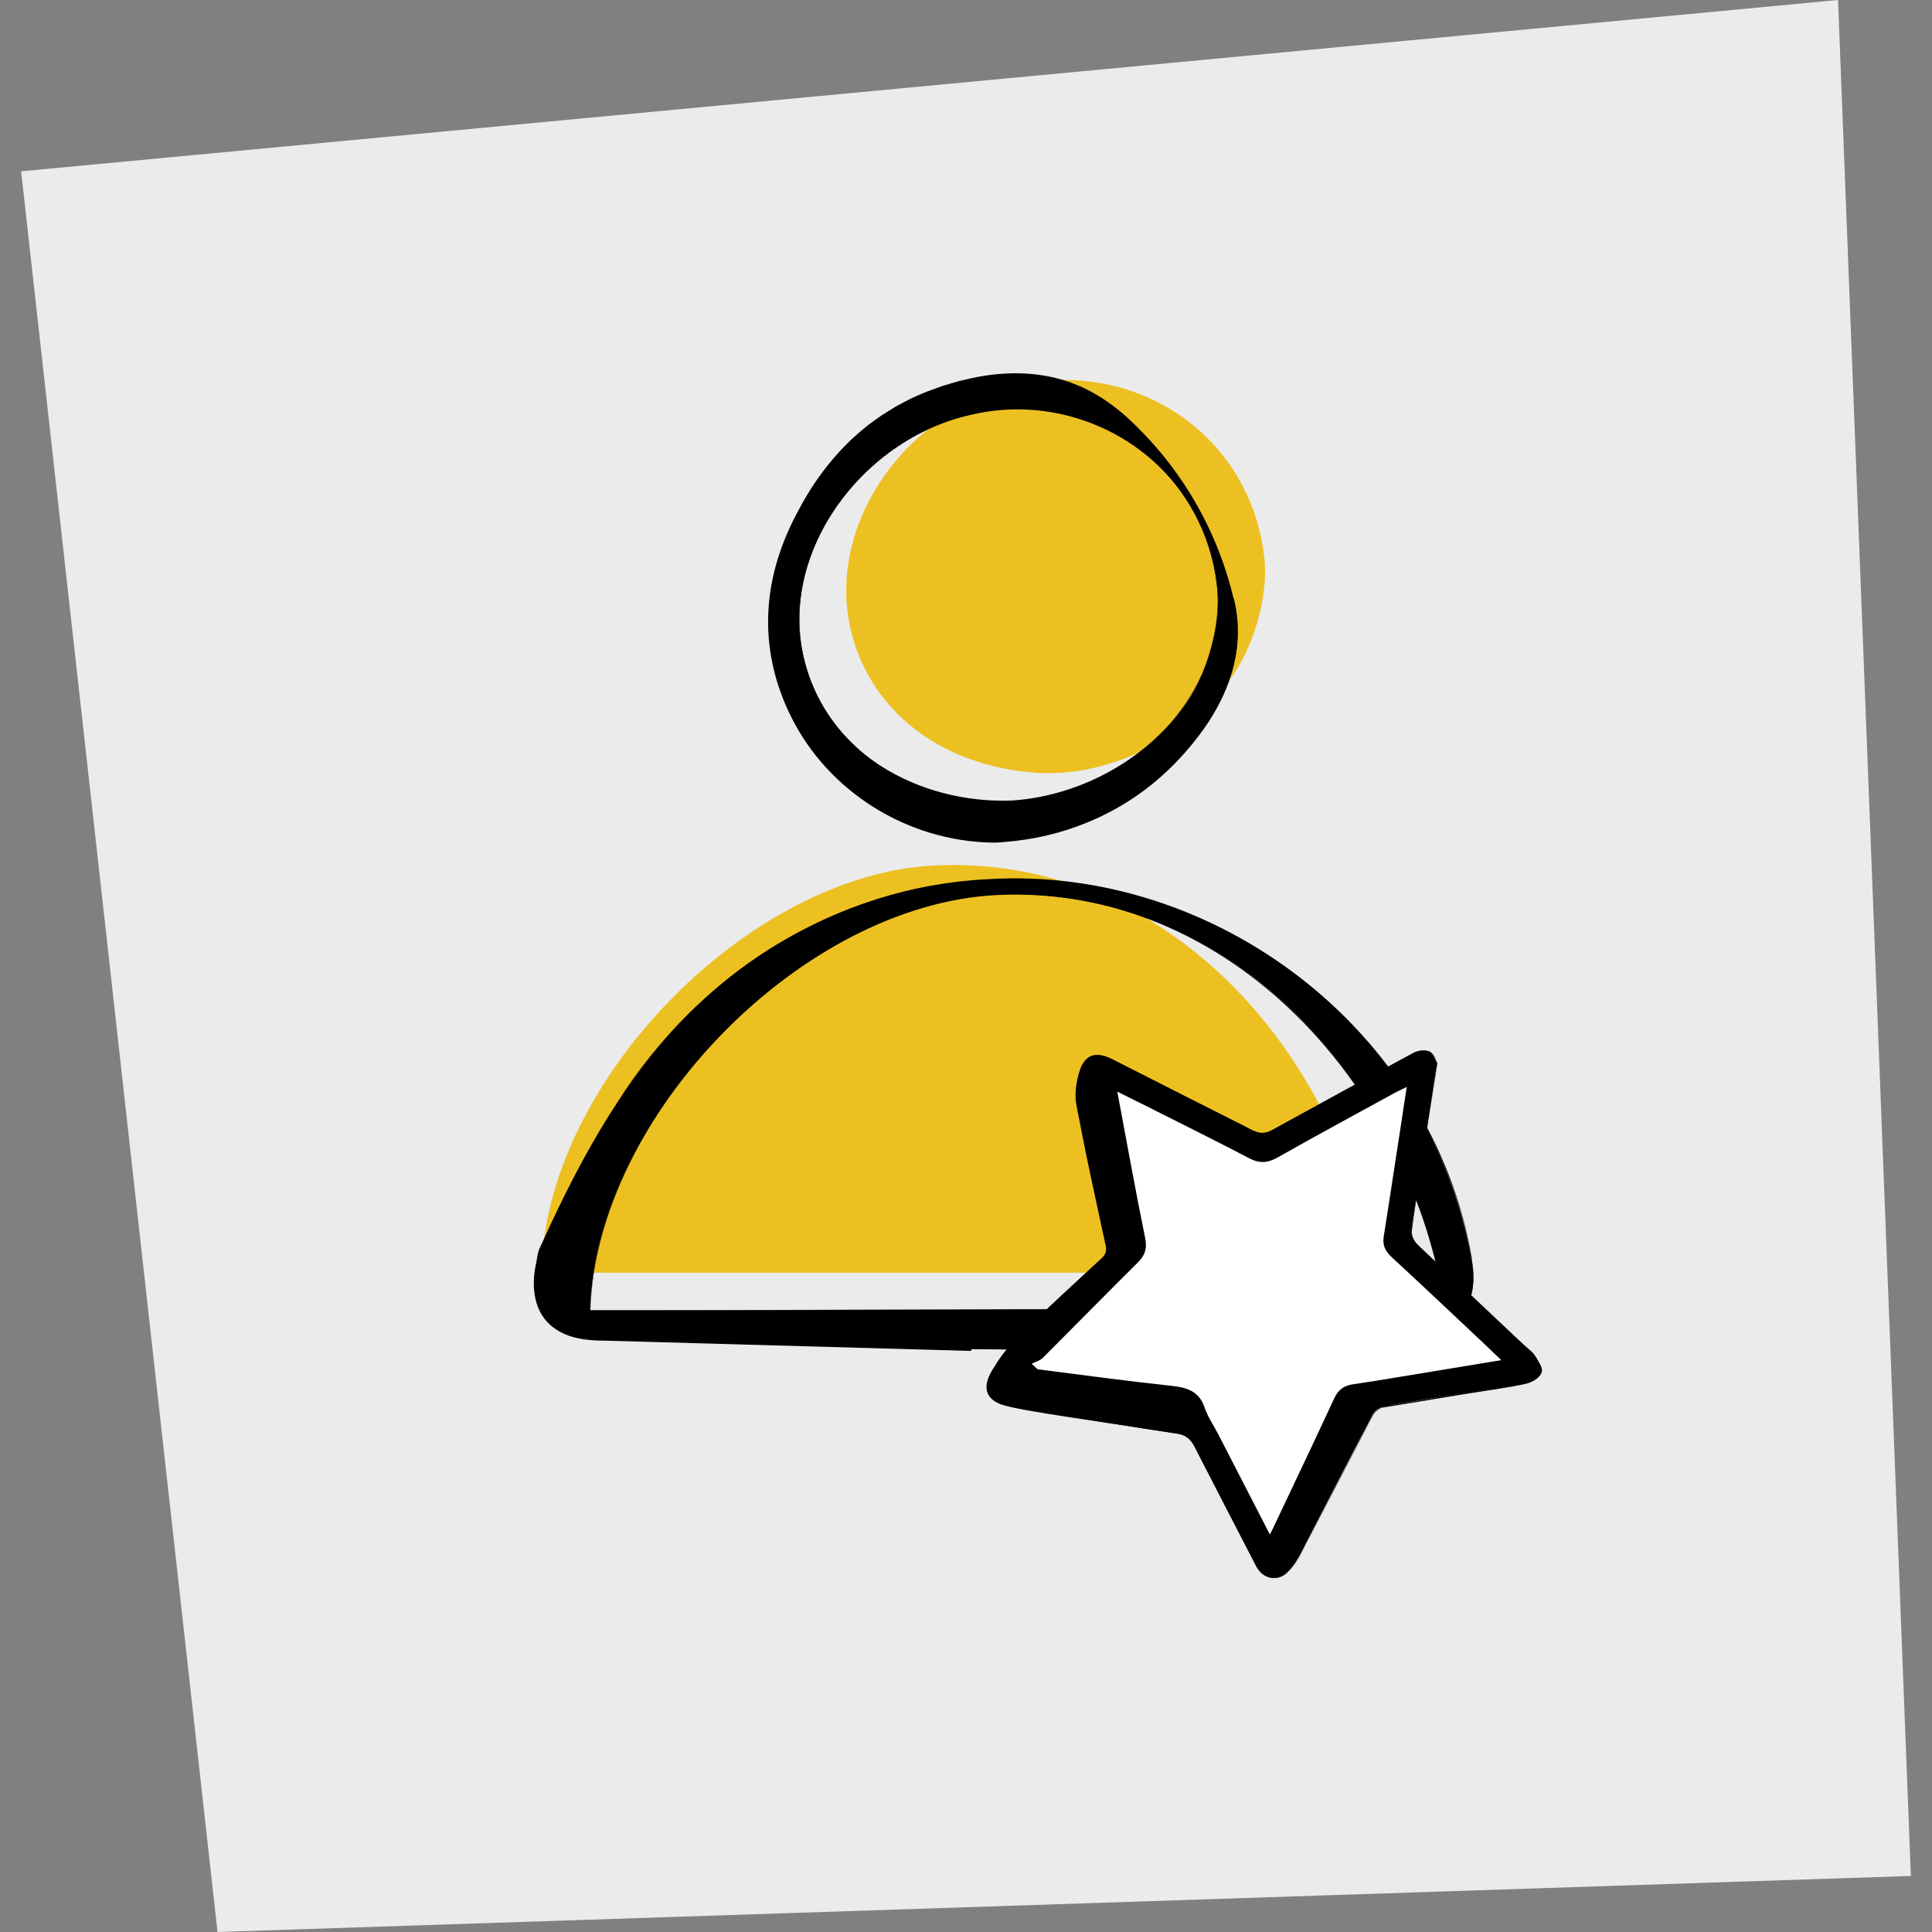 <?xml version="1.0" encoding="UTF-8"?><svg id="Layer_1" xmlns="http://www.w3.org/2000/svg" viewBox="0 0 1024 1024"><rect x="0" y="0" width="1024" height="1024" fill="#808080" stroke="none"/><defs><style>.cls-1{fill:#ebebec;}.cls-2{fill:#fff;}.cls-3,.cls-4{fill:#edc022;}.cls-4{stroke:#edc022;stroke-miterlimit:10;stroke-width:1.9px;}</style></defs><polygon class="cls-1" points="11.2 90.8 974.2 0 1012.8 994.3 115.3 1024 11.2 90.8"/><g><g id="Lbr8C4"><g><path class="cls-4" d="M288,673.6c2-99.7,109.6-209.9,208.5-214,125.8-5.2,214.6,104.5,231,214H288Z"/><g><path d="M779.9,666.9c-30-162.8-213.3-250.4-358.8-171.6-68.1,36.9-104.7,99.1-134.9,166.7-1.1,2.4-1.2,5.2-1.7,7.8-5.1,24.4,6.5,39.5,31.6,40.3,66.1,2,132.2,3.7,198.3,5.5,0-.3,0-.6,0-.9,22.2,0,44.4,.8,66.5-.2,57.2-2.5,114.5-4.9,171.6-9.1,23-1.7,31.6-16,27.4-38.5Zm-467,27.5c2-102.7,113-216.1,215.1-220.3,129.8-5.3,221.4,107.6,238.3,220.3H313Z"/><g><path d="M779.9,666.9c-17.2-98.9-99.7-178.2-197.8-196.1-101.2-19.6-199.8,26.7-254.2,113.3-13.6,20.6-25,42.6-35.4,64.9,0,0-6.1,13.5-6.1,13.5-.9,2.2-1,4.7-1.5,7.2-2.7,11.6-1.5,25.8,8.9,33.4,8,6,18.4,6.7,28,6.8,45.8,1.3,145.6,4,192.5,5.3,0,0-.5,.5-.5,.5v-.9s0-.5,0-.5h.5c73.5,1.3,146.8-3.5,220.1-7.7,6.6-.6,23.1-.8,29.5-3.5,16-5.7,18.7-21,15.9-36.1h0Zm0,0c2.9,15.1,.2,30.6-15.9,36.3-6.6,2.7-22.3,2.9-29.6,3.6-61.1,3.6-122.2,7.8-183.4,8.6-12.2,0-24.5-.3-36.7-.3l.5-.5v.9s0,.5,0,.5h-.5c-47.2-1.3-146.3-4.1-192.5-5.4-9.8,0-20.4-.8-28.5-7-10.6-7.8-11.9-22.2-9.1-34.2,.5-2.4,.6-4.9,1.6-7.3l6.2-13.5c10.5-22.4,22-44.3,35.6-64.9,42.9-67.7,114.9-113.7,195.7-117.7,121.2-7.6,236.2,80.5,256.8,200.8h0Z"/><path d="M312.9,694.4c2.3-106.3,118.6-223.6,226.2-220.8,119.2,.4,211.3,108.4,227.7,220.7-111.7,1.6-341.1-.1-453.9,.1h0Zm0,0c112.1,.2,343.2-1.5,453,.1-17-116.6-113.3-226.2-237.6-220.1-103.2,5.1-212.2,116.8-215.4,220h0Z"/></g></g><path class="cls-3" d="M549.7,409.6c-51-3.3-89.4-33.2-99.1-77.1-10.1-45.8,17.1-96.5,64.1-119.4,68.3-33.3,147.1,7.8,155.4,82.4,1.7,15.4-2.2,32.9-8.4,47.4-17.2,40.6-68,69.6-112,66.7Z"/><g><path d="M653.8,317.1c-9-37-27.9-69.2-56.1-95.3-22.7-21-49.6-27.4-79.6-21.6-51.6,9.8-85.1,42.1-103.3,89.4-28.5,73.8,29,156.2,113.8,156.6,38.2-2.3,76.3-18.1,104.5-53.4,17.6-22,27.6-47.5,20.8-75.7Zm-17,40.8c-17.2,40.6-68,69.6-112,66.7-51-3.3-89.4-33.2-99.1-77.1-10.1-45.8,17.1-96.5,64.1-119.4,68.3-33.3,147.1,7.8,155.4,82.4,1.7,15.4-2.2,32.9-8.4,47.4Z"/><g><path d="M653.7,317.1c-8.3-34.1-26.2-65.8-51.4-90.4-9.2-9.2-19.8-17.2-31.9-22-18.6-7.6-39.6-7.6-58.9-2.8,0,0-2.9,.6-2.9,.6l-2.9,.8c-3.5,.9-8.1,2.4-11.4,3.7-1.7,.6-4,1.5-5.6,2.2-3.3,1.4-7.8,3.5-10.8,5.2-1.6,.8-3.7,2-5.2,3,0,0-5.1,3.2-5.1,3.2-1.8,1.2-5.7,4-7.3,5.3-15,11.7-27.3,26.9-36.1,43.7-19.5,35.3-22.5,72.8-4.4,109.4,20,40.1,61.7,66,106.4,66.7,1.8,.2,4.2,0,6-.2,29.9-2.3,59.2-13.8,82-33.5,2.6-2.1,5.3-4.8,7.8-7.1,.8-.8,4.3-4.6,5.2-5.4,2-2.1,3.9-4.7,5.9-6.9,17.3-21.2,27.7-48.1,20.8-75.4h0Zm0,0c6.7,26-2.5,52.7-18.7,73.3-7.3,9.5-15.8,18.4-25.2,25.9-18.9,15.1-41.9,24.9-65.7,28.6-3.9,.6-8.1,1.1-12,1.4-1.1,.1-3.5,.3-4.5,.3,0,0-1.5,0-1.5,0-45-.7-87.2-26.8-107.1-67.3-18-36.8-14.9-74.5,4.8-109.9,8.9-16.8,21.1-32.1,36.1-43.9,1.6-1.3,5.6-4.1,7.3-5.3,1.8-1.1,6-3.7,7.7-4.8,2.6-1.3,5.4-2.9,8-4.2,1.9-.9,6.4-2.9,8.3-3.6,2.7-1,5.8-2.1,8.5-3.1,3.3-.9,8.3-2.6,11.6-3.2,19.5-4.9,40.6-5.1,59.4,2.7,12.2,5,22.8,13,32,22.3,25.1,24.7,42.9,56.5,51,90.8h0Z"/><path d="M636.8,357.9c-17,38.6-59,64.2-100.4,67.2-24.4,1.1-49.8-5.5-70.3-18.9-55.7-37.4-54.7-110.4-8.8-155.5,19.9-19.9,47.1-32.7,75.3-34.4,39.1-2.8,78.3,16.8,98.3,50.6,8.1,13.6,13,29.1,14.5,44.8,1.3,15.8-2.6,31.7-8.6,46.2h0Zm0,0c6.3-15.3,10.2-32.2,8-48.7-1.6-13-5.6-25.8-11.9-37.3-22.5-42-72.4-63.1-118.4-52-62.7,13.9-111.1,85-82.2,146.8,7.4,15.9,19.5,29.5,34.1,39,20.6,13.3,45.5,19.5,69.9,18.6,41.3-2.7,83.2-28,100.4-66.4h0Z"/></g></g><g><path d="M761.7,563.2c-3.4,22.4-6.5,43-9.7,63.6-1.3,8.6-3,17.1-3.9,25.8-.2,2.3,1.3,5.4,3,7.1,19,18.2,38.3,36.2,57.4,54.3,1.6,1.5,3.7,2.8,4.8,4.6,1.7,2.7,4.3,6.5,3.5,8.6-1,2.6-5,5-8.1,5.7-10.3,2.2-20.7,3.5-31.1,5.2-15,2.4-29.9,4.7-44.9,7.5-2.1,.4-4.4,2.6-5.4,4.6-12.5,23.8-24.7,47.8-37.1,71.7-1.9,3.7-4.1,7.5-7,10.6-5.7,6.1-13.6,4.7-17.4-2.6-10.9-21-21.8-42-32.5-63.1-2.2-4.4-4.7-6.4-9.9-7.1-23.8-3.4-47.5-7.3-71.3-11.2-6.8-1.1-13.6-2-20.2-4-8.4-2.5-11-8.4-6.8-16,3.6-6.7,8.2-13.2,13.6-18.5,14.7-14.5,29.9-28.5,45.1-42.4,2.5-2.3,3.4-4,2.6-7.7-5.5-24.9-10.9-49.7-15.5-74.8-1-5.6,0-12.2,1.9-17.8,2.6-8.1,8.3-9.8,15.8-6,24.9,12.5,49.9,24.9,74.7,37.7,4.3,2.2,7.5,2.1,11.6-.3,24.7-13.8,49.6-27.4,74.5-40.8,2.3-1.2,6.1-1.6,8.3-.6,2.1,1.1,3,4.6,3.7,5.8Z"/><path d="M761.7,563.2c-1.8,12.2-9.9,66.7-11.8,77.6-.4,2.6-.8,5.2-1.1,7.8-.3,2.5-1,5.1,.2,7.6,.8,2.2,3.2,4.3,4.9,5.9,10.4,9.8,29.4,27.7,40,37.7,3.7,3.4,13.4,12.8,17.2,16,2.1,1.6,3.4,4.1,4.7,6.4,.7,1.3,1.5,2.7,1.5,4.3-.4,3.7-5.5,6.3-8.8,7-5.1,1.1-10.3,2-15.5,2.8-18.3,2.7-39.8,6.5-58.1,9.4,0,0-1.9,.3-1.9,.3-1.9,.3-3.4,1.7-4.6,3.1-1.5,2.2-4.2,7.9-5.5,10.3-8.1,15.5-20.8,40.2-28.9,55.7-3.6,6.5-6.8,14.9-12.9,19.5-4.6,3.3-10.9,2-14.1-2.6-.8-1-1.4-2.2-2-3.4-8.1-15.6-22.5-43.7-30.6-59.3-2.5-5.3-4.8-8.8-11.1-9.5,0,0-15.5-2.4-15.5-2.4-11.2-2.2-67.5-9.4-77.4-13.1-10.2-4-8.7-12-3.4-19.8,4-6.8,9.2-12.9,14.9-18.2,12.7-12.5,26.9-25.5,40-37.6,3.5-3,5.3-4.8,3.9-9.6-.6-2.6-1.9-8.8-2.5-11.5-3.2-14.8-6.8-31.3-9.7-46.1-1-5.1-2-10.3-3-15.4-1.1-5.2-.4-10.7,.8-15.7,.7-2.6,1.4-5.2,3-7.4,5.8-8.2,15-1.5,21.7,1.7,4.8,2.5,59.7,30.3,63,31.9,4.8,2.4,9,5.5,14.4,2.7,4.9-2.6,29.2-15.9,34.4-18.7,0,0,27.6-15,27.6-15l13.8-7.5c2.8-1.4,6.8-2,9.4,0,1.4,1.4,1.9,3.4,2.8,5.2h0Zm0,0c-1.1-2.2-1.8-5.3-4.5-6-2.5-.7-5.3-.2-7.5,.9,0,0-13.7,7.6-13.7,7.6l-27.5,15.2c-5.5,2.9-29.4,16.3-34.4,18.9-5.7,2.9-10-.2-15-2.6-3.3-1.7-58.4-29.4-63.1-31.7-6-2.8-15.1-9.6-20.4-2-1.4,2.1-2.1,4.6-2.8,7.1-1.3,5-1.9,10.3-.8,15.3,1,5.1,1.9,10.3,3,15.4,2.9,14.8,6.5,31.2,9.6,46.1,.5,2.7,2,8.9,2.5,11.5,1.5,5.1-.5,7.4-4.2,10.5-13.1,12.1-27.3,25.1-40,37.6-5.7,5.3-10.8,11.3-14.8,18.1-4.7,7.2-6.9,14.7,3,18.6,9.4,3.5,66.2,11.2,77.2,13.3,0,0,15.5,2.5,15.5,2.5,6.5,.7,8.9,4.3,11.4,9.8,8,15.6,22.4,43.8,30.4,59.3,1.6,3.5,4.3,6.8,8.3,7.5,8.5,1.3,13-7.9,16.5-14.2,2.2-4.3,8.5-16.5,10.8-20.9,6.7-13,18.6-36.1,25.2-48.8,1.4-2.9,3.5-6.2,6.9-6.8,0,0,1.9-.3,1.9-.3,18.2-3,39.8-6.8,58.1-9.6,5.2-.8,10.3-1.7,15.4-2.8,2.5-.5,4.8-1.8,6.6-3.5,.8-.8,1.6-1.9,1.4-3.1-.5-2.5-2.1-4.7-3.4-6.8-1.3-2.3-3.7-3.6-5.5-5.4-1.5-1.5-12.4-11.7-14.2-13.5-10.6-10.1-29.5-27.9-39.9-37.8,0,0-2.8-2.7-2.8-2.7-.9-1-1.6-2.1-2.2-3.4-1.2-2.5-.5-5.3-.2-7.9,.3-2.6,.7-5.2,1.2-7.8,1.9-10.9,10.3-65.7,12.2-77.5h0Z"/></g></g></g><path class="cls-2" d="M673.1,813.2c1.3-2.5,2.2-4.3,3-6.1,10.4-21.9,20.8-43.8,31-65.8,2.1-4.6,5.1-6.9,10-7.6,8.2-1.2,16.4-2.5,24.6-3.9,17.6-2.9,35.3-5.8,54-8.9-3.1-3-5.4-5.2-7.7-7.4-16.8-15.8-33.6-31.7-50.6-47.4-3.3-3.1-4.7-6.3-4-10.7,1.8-11.4,3.6-22.8,5.3-34.2,2.3-14.7,4.5-29.5,6.9-45.1-2.6,1.3-4.3,2.1-6.1,3-20.7,11.4-41.6,22.6-62.2,34.3-5.3,3-9.7,3.4-15.2,.5-18.3-9.6-36.8-18.7-55.2-28-4.6-2.3-9.2-4.6-14.7-7.3,5,26.7,9.6,52.3,14.8,77.8,1.1,5.6-.3,9.2-4.1,12.9-16.8,16.7-33.4,33.6-50.2,50.4-1.5,1.5-3.9,2.1-5.9,3.1,2.6,2.5,3,2.9,3.6,3,23.5,3,46.9,6.2,70.4,8.7,8.2,.9,14.7,2.7,17.7,11.6,1.6,4.7,4.5,9,6.9,13.5,9.1,17.6,18.1,35.2,27.6,53.6Z"/></g></svg>